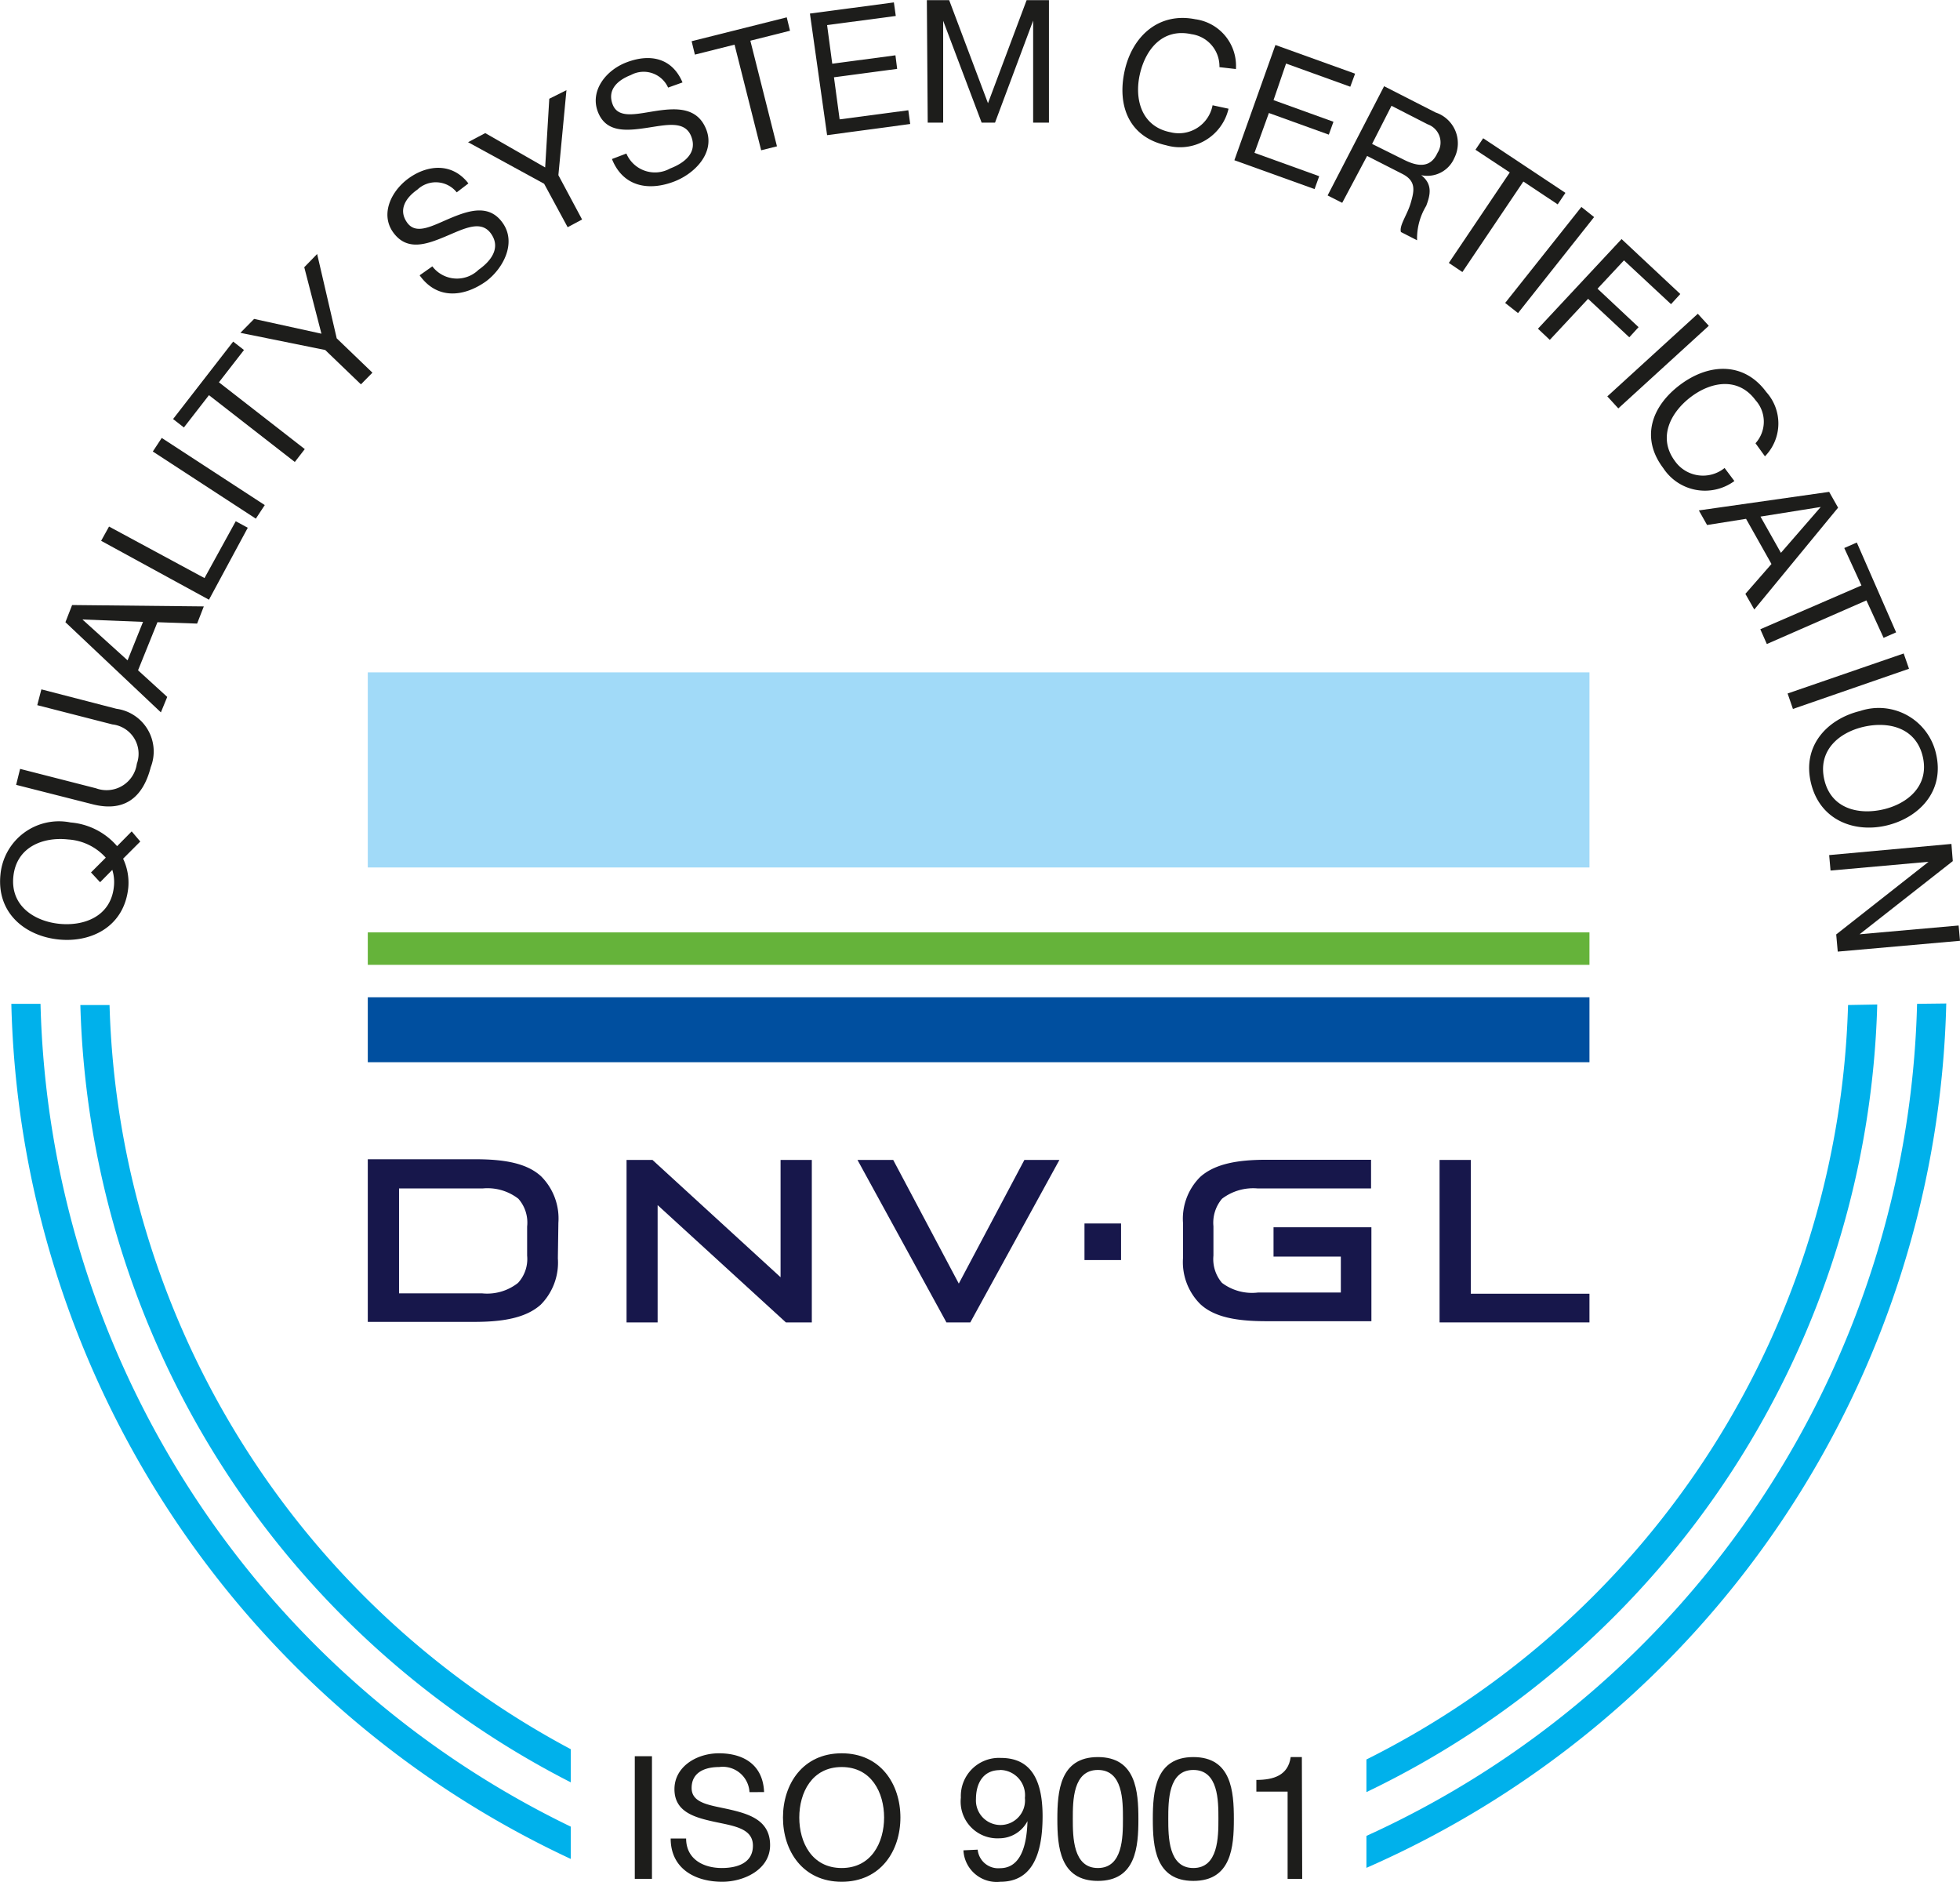 <svg id="Layer_1" data-name="Layer 1" xmlns="http://www.w3.org/2000/svg" viewBox="0 0 114.15 109.57"><defs><style>.cls-1{fill:#00b1eb;}.cls-2{fill:#a1daf8;}.cls-3{fill:#65b33a;}.cls-4{fill:#004f9f;}.cls-5,.cls-6{fill:#17174b;}.cls-6{fill-rule:evenodd;}.cls-7{fill:none;stroke:#004f9f;stroke-miterlimit:10;stroke-width:0.4px;}.cls-8{fill:#1d1d1b;}</style></defs><title>ISO_9001</title><path class="cls-1" d="M152.46,94.82a50.71,50.71,0,0,1-28.05,43.93v1.9a52.43,52.43,0,0,0,29.75-45.86Zm-101.25,0-1.7,0a52.41,52.41,0,0,0,28.56,45.26v-1.93A50.69,50.69,0,0,1,51.21,94.83Z" transform="translate(-44.83 -36.3)"/><path class="cls-1" d="M156.48,94.75a54.71,54.71,0,0,1-32.07,48.45v1.86a56.42,56.42,0,0,0,33.77-50.33Zm-109.29,0-1.7,0a56.41,56.41,0,0,0,32.58,49.79v-1.88A54.71,54.71,0,0,1,47.19,94.76Z" transform="translate(-44.83 -36.3)"/><rect class="cls-2" x="21.42" y="39.15" width="71.15" height="11.36"/><rect class="cls-3" x="21.42" y="54.29" width="71.15" height="1.89"/><rect class="cls-4" x="21.42" y="58.07" width="71.15" height="3.78"/><polygon class="cls-5" points="36.49 67.54 36.49 77 38.3 77 38.3 70.17 45.77 77 47.28 77 47.28 67.54 45.46 67.54 45.46 74.37 38 67.54 36.49 67.54"/><polygon class="cls-5" points="92.57 77 92.57 75.33 85.66 75.33 85.66 67.54 83.84 67.54 83.84 77 92.57 77"/><polygon class="cls-5" points="55.12 77 56.51 77 61.7 67.54 59.66 67.54 55.84 74.74 52.02 67.54 49.94 67.54 55.12 77"/><path class="cls-5" d="M118.59,103.83c-1.67,0-3,.23-3.86,1a3.43,3.43,0,0,0-1,2.7v2a3.45,3.45,0,0,0,1,2.7c.84.79,2.19,1,3.86,1h6.11v-5.47H119v1.71h3.92v2.09H118.1A2.91,2.91,0,0,1,116,111a2.13,2.13,0,0,1-.5-1.59V107.7a2.16,2.16,0,0,1,.5-1.6,3,3,0,0,1,2.08-.6h6.6v-1.67Z" transform="translate(-44.83 -36.3)"/><path class="cls-6" d="M68.07,105.5h4.87a2.94,2.94,0,0,1,2.08.6,2.1,2.1,0,0,1,.51,1.62v1.69A2.06,2.06,0,0,1,75,111a2.9,2.9,0,0,1-2.08.61H68.07Zm9.28,2a3.47,3.47,0,0,0-1-2.7c-.85-.79-2.2-1-3.86-1H66.25v9.47h6.21c1.66,0,3-.23,3.86-1a3.48,3.48,0,0,0,1-2.7Z" transform="translate(-44.83 -36.3)"/><rect class="cls-5" x="63.16" y="71.24" width="2.13" height="2.13"/><path class="cls-7" d="M101.83,137.62" transform="translate(-44.83 -36.3)"/><path class="cls-8" d="M53,85.3l-1,1A3.26,3.26,0,0,1,52.3,88c-.24,2.26-2.16,3.21-4.09,3s-3.6-1.55-3.35-3.81a3.42,3.42,0,0,1,4.08-3,4,4,0,0,1,2.71,1.38l.85-.86Zm-2.87,1.8.86-.86a3.21,3.21,0,0,0-2.19-1.06c-1.43-.16-3,.41-3.19,2.14s1.23,2.62,2.66,2.77,3-.41,3.19-2.14a2.39,2.39,0,0,0-.09-1l-.71.72Z" transform="translate(-44.83 -36.3)"/><path class="cls-8" d="M51.61,77.57a2.51,2.51,0,0,1,2,3.4c-.46,1.79-1.55,2.63-3.39,2.16L45.77,82l.23-.93,4.42,1.13a1.78,1.78,0,0,0,2.38-1.43,1.72,1.72,0,0,0-1.43-2.29L47,77.36l.24-.92Z" transform="translate(-44.83 -36.3)"/><path class="cls-8" d="M48.64,72.53l.39-1,7.67.08-.39,1L54,72.53l-1.13,2.8,1.7,1.55-.37.9Zm3.62,2.22.9-2.24-3.53-.14h0Z" transform="translate(-44.83 -36.3)"/><path class="cls-8" d="M50.72,67.79l.46-.83,5.56,3,1.82-3.31.7.38L57,71.22Z" transform="translate(-44.83 -36.3)"/><path class="cls-8" d="M53.73,62.59l.52-.79,6,3.91-.52.79Z" transform="translate(-44.83 -36.3)"/><path class="cls-8" d="M57,59.31l-1.46,1.88-.63-.49,3.5-4.51.63.49-1.46,1.88,5,3.89L62,63.2Z" transform="translate(-44.83 -36.3)"/><path class="cls-8" d="M64.44,56l2.08,2-.67.68-2.08-2-4.94-1,.8-.81,3.92.86-1-3.87.75-.77Z" transform="translate(-44.83 -36.3)"/><path class="cls-8" d="M71.43,47.5a1.56,1.56,0,0,0-2.29-.16c-.66.46-1.14,1.16-.6,1.92s1.51.16,2.6-.29,2.24-.78,3,.36,0,2.6-1,3.35c-1.31.93-2.86,1.07-3.87-.35l.74-.52a1.8,1.8,0,0,0,2.69.2c.7-.49,1.32-1.26.73-2.1s-1.6-.28-2.68.17-2.2.85-3-.22-.15-2.45.91-3.2,2.49-.92,3.45.32Z" transform="translate(-44.83 -36.3)"/><path class="cls-8" d="M77.35,46.5l1.38,2.58-.84.45L76.52,47l-4.43-2.42,1-.53,3.49,2,.24-4,1-.5Z" transform="translate(-44.83 -36.3)"/><path class="cls-8" d="M83.74,41.4a1.56,1.56,0,0,0-2.17-.73c-.75.29-1.39.84-1.06,1.71s1.43.54,2.59.37,2.37-.2,2.87,1.11-.63,2.52-1.85,3c-1.49.58-3,.33-3.65-1.3l.84-.32a1.81,1.81,0,0,0,2.55.87c.81-.31,1.6-.9,1.23-1.86s-1.47-.67-2.63-.5-2.34.28-2.81-.94.46-2.42,1.67-2.88c1.36-.52,2.65-.27,3.26,1.17Z" transform="translate(-44.83 -36.3)"/><path class="cls-8" d="M87.61,38.9l-2.31.58-.19-.78,5.54-1.39.19.78-2.31.58,1.55,6.15-.92.23Z" transform="translate(-44.83 -36.3)"/><path class="cls-8" d="M92,37.09l4.89-.65.11.79-4,.53.3,2.25,3.68-.49.1.79-3.68.49.33,2.45,4-.53.11.8L93,44.17Z" transform="translate(-44.83 -36.3)"/><path class="cls-8" d="M98.81,36.31h1.3l2.26,6,2.25-6h1.3v7.13H105V37.5h0l-2.22,5.94H102l-2.24-5.93h0v5.93h-.9Z" transform="translate(-44.83 -36.3)"/><path class="cls-8" d="M115.85,40.21a1.89,1.89,0,0,0-1.63-1.92c-1.66-.36-2.66.85-3,2.31S111.3,43.67,113,44a2,2,0,0,0,2.45-1.57l.93.2a2.9,2.9,0,0,1-3.63,2.13c-2.17-.48-2.87-2.31-2.42-4.34s2-3.42,4.11-3a2.74,2.74,0,0,1,2.37,2.9Z" transform="translate(-44.83 -36.3)"/><path class="cls-8" d="M119.11,38.92l4.64,1.67-.28.76L119.73,40,119,42.13l3.49,1.26-.27.75-3.49-1.26-.84,2.32,3.77,1.36-.27.75-4.67-1.68Z" transform="translate(-44.83 -36.3)"/><path class="cls-8" d="M125.44,41.32l3,1.53a1.89,1.89,0,0,1,1.09,2.65,1.71,1.71,0,0,1-1.93,1v0c.67.52.54,1.14.29,1.79a3.66,3.66,0,0,0-.53,2l-.94-.48c-.11-.38.37-1,.57-1.69s.34-1.27-.48-1.69l-2.06-1.05L123,48.11l-.85-.43Zm1.11,4.26c.8.41,1.58.55,2-.38a1.12,1.12,0,0,0-.57-1.66l-2.11-1.08-1.13,2.22Z" transform="translate(-44.83 -36.3)"/><path class="cls-8" d="M132.76,46.34l-2-1.32.45-.67L136,47.53l-.45.67-2-1.33L130,52.14l-.79-.53Z" transform="translate(-44.83 -36.3)"/><path class="cls-8" d="M136.93,48.35l.74.59-4.43,5.59-.75-.59Z" transform="translate(-44.83 -36.3)"/><path class="cls-8" d="M139.27,50.22l3.42,3.2-.54.59-2.74-2.55-1.54,1.65,2.39,2.24-.54.59-2.4-2.24-2.23,2.39-.69-.65Z" transform="translate(-44.83 -36.3)"/><path class="cls-8" d="M143.71,54.57l.64.7-5.27,4.81-.64-.7Z" transform="translate(-44.83 -36.3)"/><path class="cls-8" d="M147.07,62.11a1.87,1.87,0,0,0,0-2.51c-1-1.35-2.57-1.09-3.76-.19s-1.95,2.37-.93,3.74a2,2,0,0,0,2.89.4l.57.76a2.9,2.9,0,0,1-4.14-.75c-1.34-1.77-.68-3.62,1-4.87s3.71-1.32,5,.44a2.73,2.73,0,0,1-.08,3.74Z" transform="translate(-44.83 -36.3)"/><path class="cls-8" d="M151.36,64.94l.52.92L147,71.79l-.52-.91L148,69.14l-1.48-2.63-2.27.36-.48-.85Zm-4,1.44,1.19,2.11,2.32-2.67v0Z" transform="translate(-44.83 -36.3)"/><path class="cls-8" d="M153.24,70.39l-1-2.18.73-.32,2.29,5.23-.73.32-1-2.18-5.8,2.54-.38-.86Z" transform="translate(-44.83 -36.3)"/><path class="cls-8" d="M155.7,74.35l.31.89-6.76,2.34-.31-.9Z" transform="translate(-44.83 -36.3)"/><path class="cls-8" d="M157.58,80.17c.53,2.21-1,3.74-2.85,4.19s-3.9-.26-4.43-2.47,1-3.74,2.86-4.19A3.42,3.42,0,0,1,157.58,80.17Zm-6.5,1.54c.4,1.69,2,2.05,3.43,1.72s2.7-1.39,2.3-3.08-2-2.06-3.44-1.73S150.68,80,151.08,81.71Z" transform="translate(-44.83 -36.3)"/><path class="cls-8" d="M158.48,85.44l.08,1-5.43,4.26v0l5.77-.51.08.89-7.12.63-.09-1,5.38-4.23v0l-5.71.51-.08-.9Z" transform="translate(-44.83 -36.3)"/><path class="cls-8" d="M81.8,138.56h1v7.14h-1Z" transform="translate(-44.83 -36.3)"/><path class="cls-8" d="M88.48,140.65a1.56,1.56,0,0,0-1.77-1.46c-.8,0-1.6.29-1.6,1.22s1.14,1,2.29,1.27,2.28.66,2.28,2.06-1.49,2.13-2.79,2.13c-1.6,0-3-.78-3-2.52h.9c0,1.2,1,1.72,2.08,1.72.86,0,1.81-.27,1.81-1.3s-1.14-1.15-2.28-1.4-2.29-.58-2.29-1.89,1.29-2.09,2.59-2.09c1.46,0,2.57.69,2.63,2.26Z" transform="translate(-44.83 -36.3)"/><path class="cls-8" d="M93.85,138.39c2.27,0,3.42,1.8,3.42,3.74s-1.15,3.74-3.42,3.74-3.42-1.8-3.42-3.74S91.58,138.39,93.85,138.39Zm0,6.68c1.74,0,2.47-1.5,2.47-2.94s-.73-2.94-2.47-2.94-2.47,1.5-2.47,2.94S92.11,145.07,93.85,145.07Z" transform="translate(-44.83 -36.3)"/><path class="cls-8" d="M101.77,144a1.2,1.2,0,0,0,1.3,1.08c1,0,1.55-.91,1.6-2.74l0,0a1.86,1.86,0,0,1-1.64,1,2.14,2.14,0,0,1-2.24-2.37,2.22,2.22,0,0,1,2.33-2.31c1.32,0,2.43.71,2.43,3.39,0,2.45-.74,3.82-2.46,3.82a1.94,1.94,0,0,1-2.15-1.83Zm1.29-4.63c-1,0-1.39.81-1.39,1.68a1.43,1.43,0,1,0,2.85-.06A1.47,1.47,0,0,0,103.06,139.36Z" transform="translate(-44.83 -36.3)"/><path class="cls-8" d="M108.77,138.61c2.22,0,2.36,2,2.36,3.61s-.14,3.6-2.36,3.6-2.36-2-2.36-3.6S106.55,138.61,108.77,138.61Zm0,6.46c1.45,0,1.46-1.8,1.46-2.86s0-2.85-1.46-2.85-1.46,1.8-1.46,2.85S107.32,145.07,108.77,145.07Z" transform="translate(-44.83 -36.3)"/><path class="cls-8" d="M114.33,138.61c2.22,0,2.36,2,2.36,3.61s-.14,3.6-2.36,3.6-2.36-2-2.36-3.6S112.11,138.61,114.33,138.61Zm0,6.46c1.45,0,1.46-1.8,1.46-2.86s0-2.85-1.46-2.85-1.46,1.8-1.46,2.85S112.88,145.07,114.33,145.07Z" transform="translate(-44.83 -36.3)"/><path class="cls-8" d="M120.67,145.7h-.85v-5.08H118v-.68c1,0,1.85-.26,2-1.33h.65Z" transform="translate(-44.83 -36.3)"/></svg>